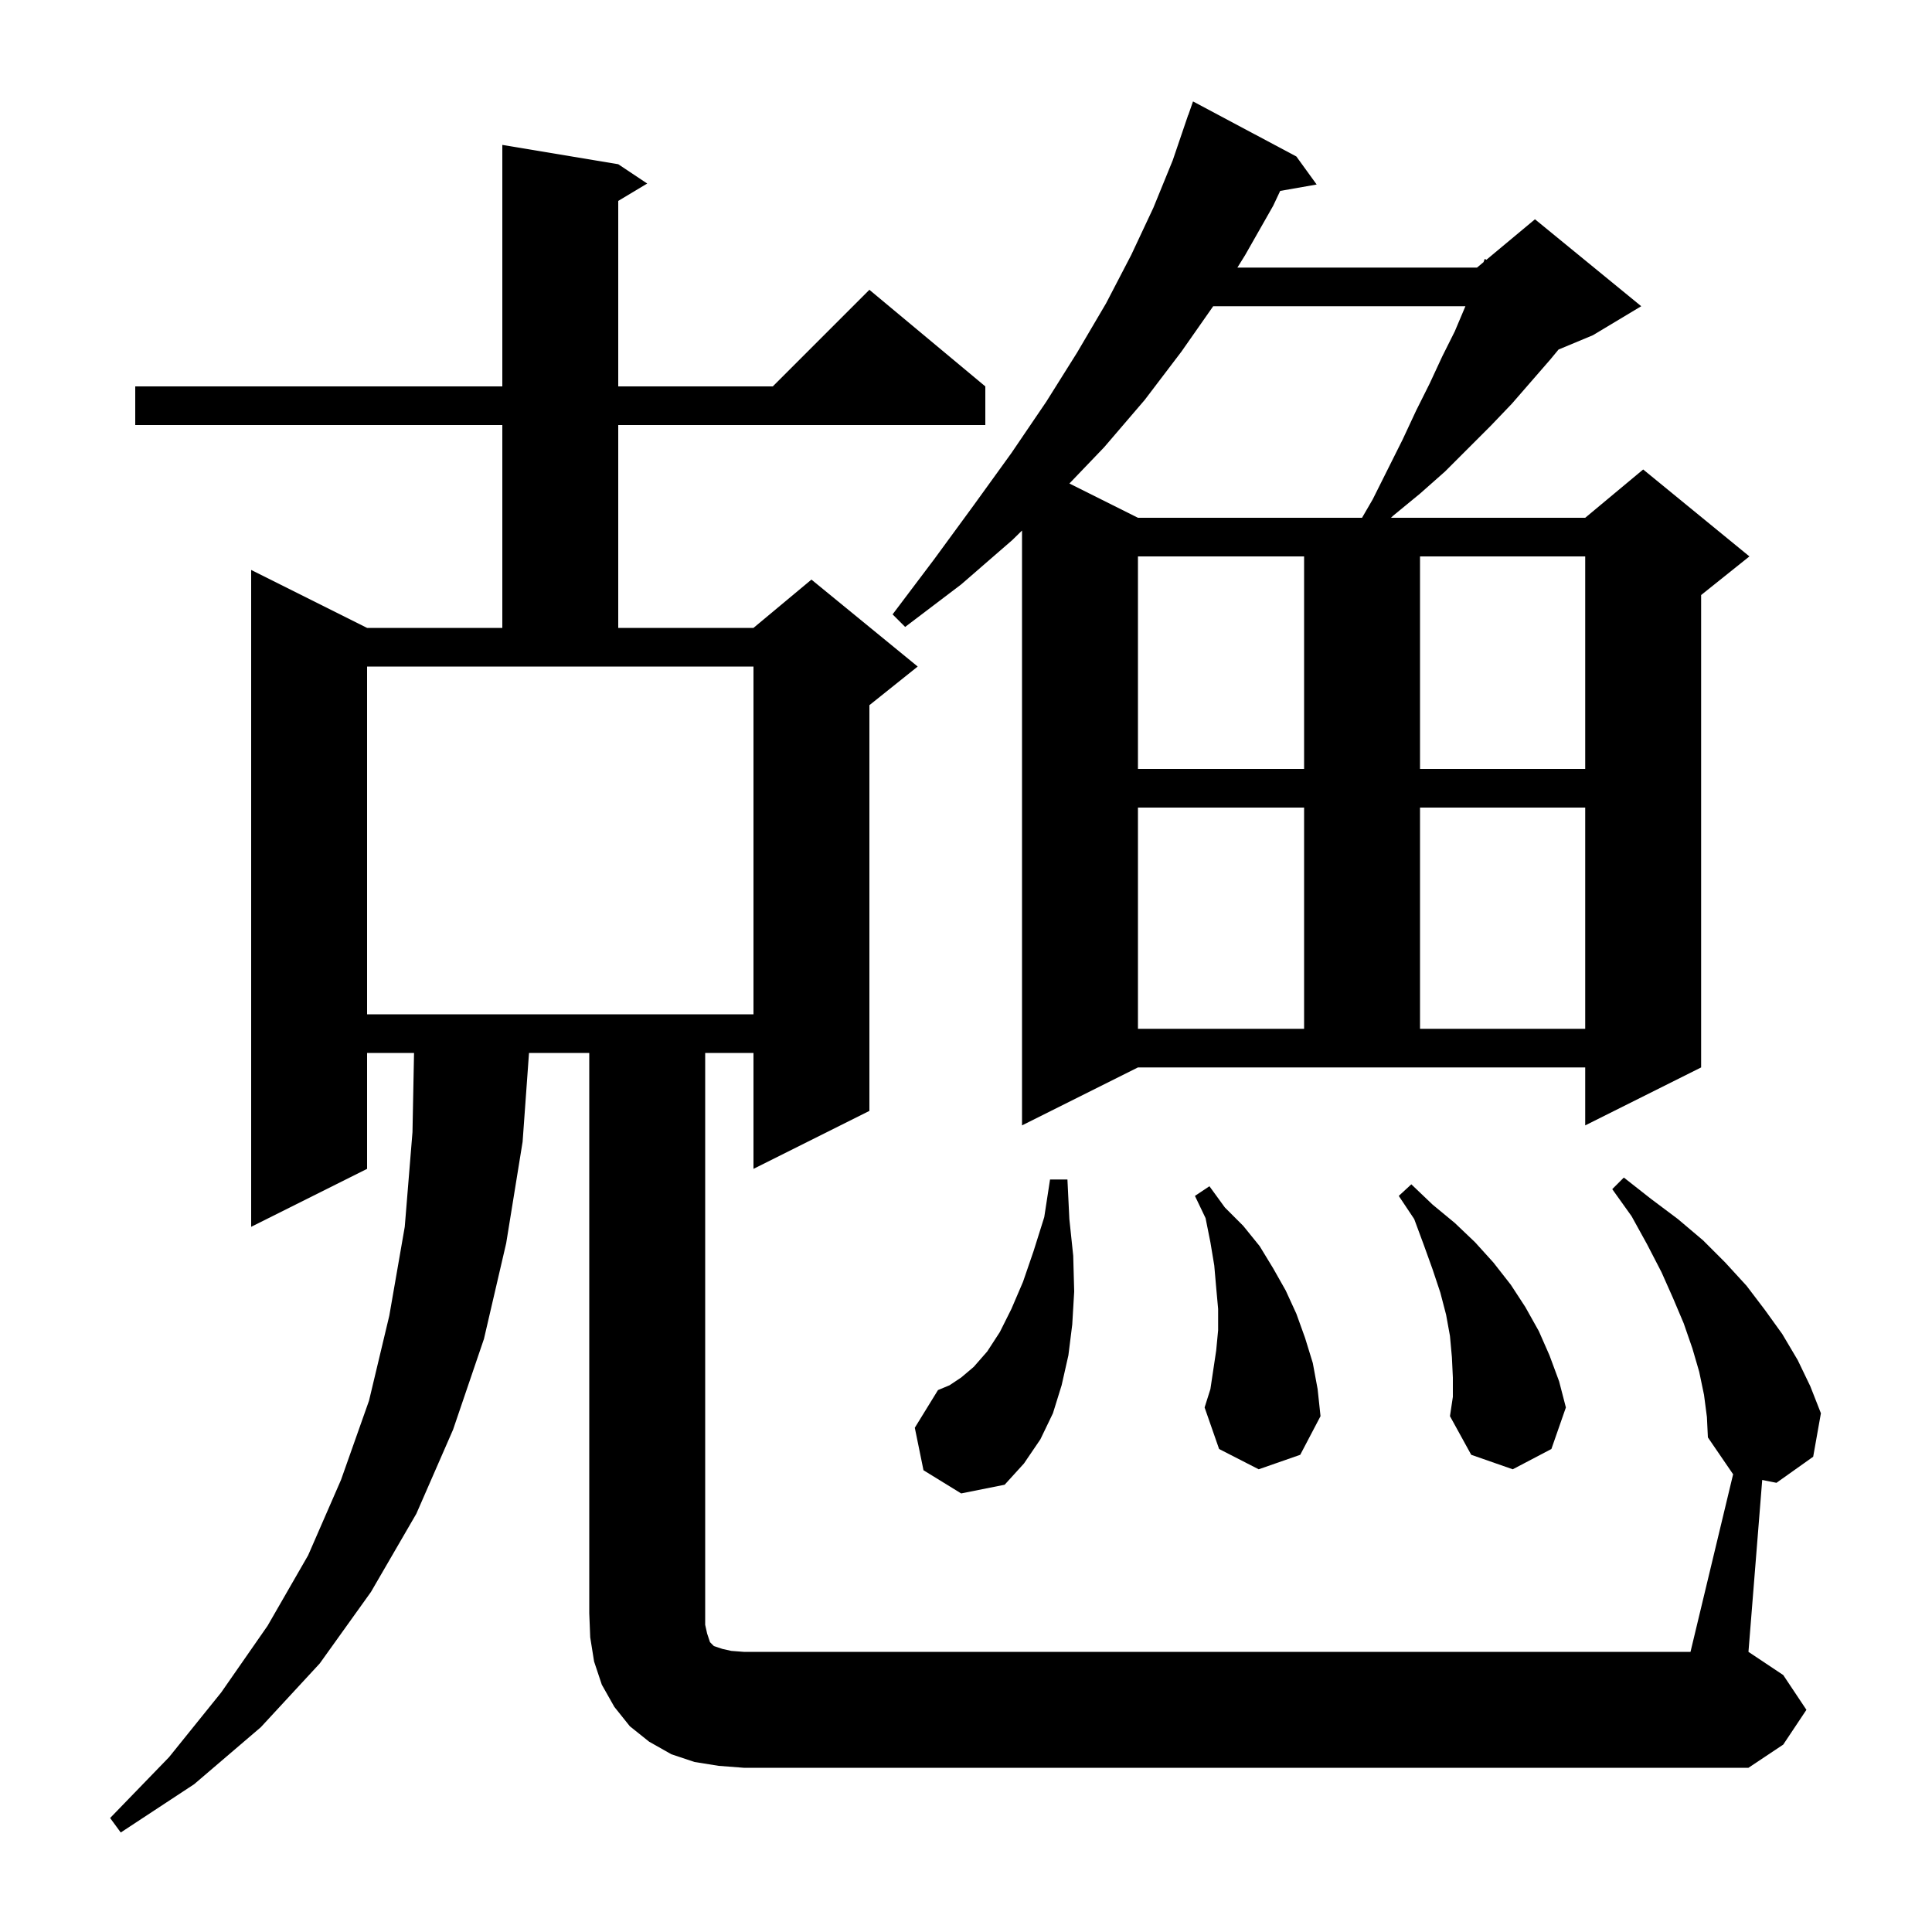 <svg xmlns="http://www.w3.org/2000/svg" xmlns:xlink="http://www.w3.org/1999/xlink" version="1.1" baseProfile="full" viewBox="0 0 200 200" width="200" height="200">
<g fill="black">
<path d="M 74.4 182.8 L 71.9 182.4 L 69.5 181.6 L 67.2 180.3 L 65.2 178.7 L 63.6 176.7 L 62.3 174.4 L 61.5 172.0 L 61.1 169.5 L 61.0 167.0 L 61.0 109.0 L 54.763 109.0 L 54.1 118.2 L 52.4 128.7 L 50.1 138.6 L 46.9 148.0 L 43.1 156.7 L 38.4 164.8 L 33.1 172.2 L 27.0 178.8 L 20.1 184.7 L 12.5 189.7 L 11.4 188.2 L 17.5 181.9 L 22.9 175.2 L 27.7 168.3 L 31.9 161.0 L 35.3 153.2 L 38.2 145.0 L 40.3 136.2 L 41.9 127.0 L 42.7 117.2 L 42.861 109.0 L 38.0 109.0 L 38.0 121.0 L 26.0 127.0 L 26.0 59.0 L 38.0 65.0 L 52.0 65.0 L 52.0 44.0 L 14.0 44.0 L 14.0 40.0 L 52.0 40.0 L 52.0 15.0 L 64.0 17.0 L 67.0 19.0 L 64.0 20.8 L 64.0 40.0 L 80.0 40.0 L 90.0 30.0 L 102.0 40.0 L 102.0 44.0 L 64.0 44.0 L 64.0 65.0 L 78.0 65.0 L 84.0 60.0 L 95.0 69.0 L 90.0 73.0 L 90.0 115.0 L 78.0 121.0 L 78.0 109.0 L 73.0 109.0 L 73.0 168.2 L 73.2 169.1 L 73.5 170.0 L 73.9 170.4 L 74.8 170.7 L 75.7 170.9 L 77.0 171.0 L 175.0 171.0 L 179.415 152.603 L 179.4 152.6 L 176.8 148.8 L 176.7 146.7 L 176.4 144.4 L 175.9 142.0 L 175.2 139.6 L 174.3 137.0 L 173.2 134.4 L 172.0 131.7 L 170.5 128.8 L 168.9 125.9 L 166.9 123.1 L 168.1 121.9 L 170.9 124.1 L 173.7 126.2 L 176.3 128.4 L 178.6 130.7 L 180.8 133.1 L 182.7 135.6 L 184.5 138.1 L 186.1 140.8 L 187.4 143.5 L 188.5 146.3 L 187.7 150.8 L 183.9 153.5 L 182.424 153.205 L 181.0 171.0 L 184.6 173.4 L 187.0 177.0 L 184.6 180.6 L 181.0 183.0 L 77.0 183.0 Z M 95.6 152.2 L 94.7 147.8 L 97.1 143.9 L 98.3 143.4 L 99.5 142.6 L 100.8 141.5 L 102.2 139.9 L 103.5 137.9 L 104.7 135.5 L 105.9 132.7 L 107.0 129.5 L 108.1 126.0 L 108.7 122.1 L 110.5 122.1 L 110.7 126.2 L 111.1 130.0 L 111.2 133.7 L 111.0 137.1 L 110.6 140.3 L 109.9 143.4 L 109.0 146.3 L 107.7 149.0 L 106.0 151.5 L 104.0 153.7 L 99.5 154.6 Z M 150.4 142.6 L 150.3 140.5 L 150.1 138.3 L 149.7 136.1 L 149.1 133.8 L 148.3 131.4 L 147.4 128.9 L 146.4 126.2 L 144.8 123.8 L 146.1 122.6 L 148.3 124.7 L 150.6 126.6 L 152.7 128.6 L 154.6 130.7 L 156.4 133.0 L 157.9 135.3 L 159.3 137.8 L 160.4 140.3 L 161.4 143.0 L 162.1 145.7 L 160.6 150.0 L 156.6 152.1 L 152.3 150.6 L 150.1 146.6 L 150.4 144.6 Z M 130.3 152.1 L 126.2 150.0 L 124.7 145.7 L 125.3 143.8 L 125.9 139.8 L 126.1 137.7 L 126.1 135.5 L 125.9 133.3 L 125.7 131.0 L 125.3 128.6 L 124.8 126.1 L 123.7 123.8 L 125.2 122.8 L 126.8 125.0 L 128.7 126.9 L 130.4 129.0 L 131.8 131.3 L 133.1 133.6 L 134.2 136.0 L 135.1 138.5 L 135.9 141.1 L 136.4 143.8 L 136.7 146.6 L 134.6 150.6 Z M 105.8 116.5 L 105.8 54.92 L 104.8 55.9 L 99.5 60.5 L 93.7 64.9 L 92.4 63.6 L 96.7 57.9 L 100.8 52.3 L 104.7 46.9 L 108.3 41.6 L 111.5 36.5 L 114.5 31.4 L 117.1 26.4 L 119.4 21.5 L 121.4 16.6 L 123.0 11.9 L 123.012 11.904 L 123.5 10.5 L 134.2 16.2 L 136.3 19.1 L 132.524 19.763 L 131.8 21.3 L 128.9 26.4 L 128.094 27.7 L 152.9 27.7 L 153.573 27.139 L 153.7 26.8 L 153.867 26.895 L 158.9 22.7 L 169.9 31.7 L 164.9 34.7 L 161.34 36.183 L 160.5 37.2 L 156.5 41.8 L 154.3 44.1 L 149.6 48.8 L 147.0 51.1 L 144.2 53.4 L 143.992 53.6 L 164.1 53.6 L 170.1 48.6 L 181.1 57.6 L 176.1 61.6 L 176.1 110.5 L 164.1 116.5 L 164.1 110.5 L 117.8 110.5 Z M 117.8 83.6 L 117.8 106.5 L 135.0 106.5 L 135.0 83.6 Z M 147.0 83.6 L 147.0 106.5 L 164.1 106.5 L 164.1 83.6 Z M 38.0 105.0 L 78.0 105.0 L 78.0 69.0 L 38.0 69.0 Z M 117.8 57.6 L 117.8 79.6 L 135.0 79.6 L 135.0 57.6 Z M 147.0 57.6 L 147.0 79.6 L 164.1 79.6 L 164.1 57.6 Z M 122.3 36.4 L 118.5 41.4 L 114.3 46.3 L 110.704 50.052 L 117.8 53.6 L 140.997 53.6 L 142.1 51.7 L 145.2 45.5 L 146.6 42.5 L 148.0 39.7 L 149.3 36.9 L 150.6 34.3 L 151.7 31.7 L 125.59 31.7 Z " />
</g>
</svg>
